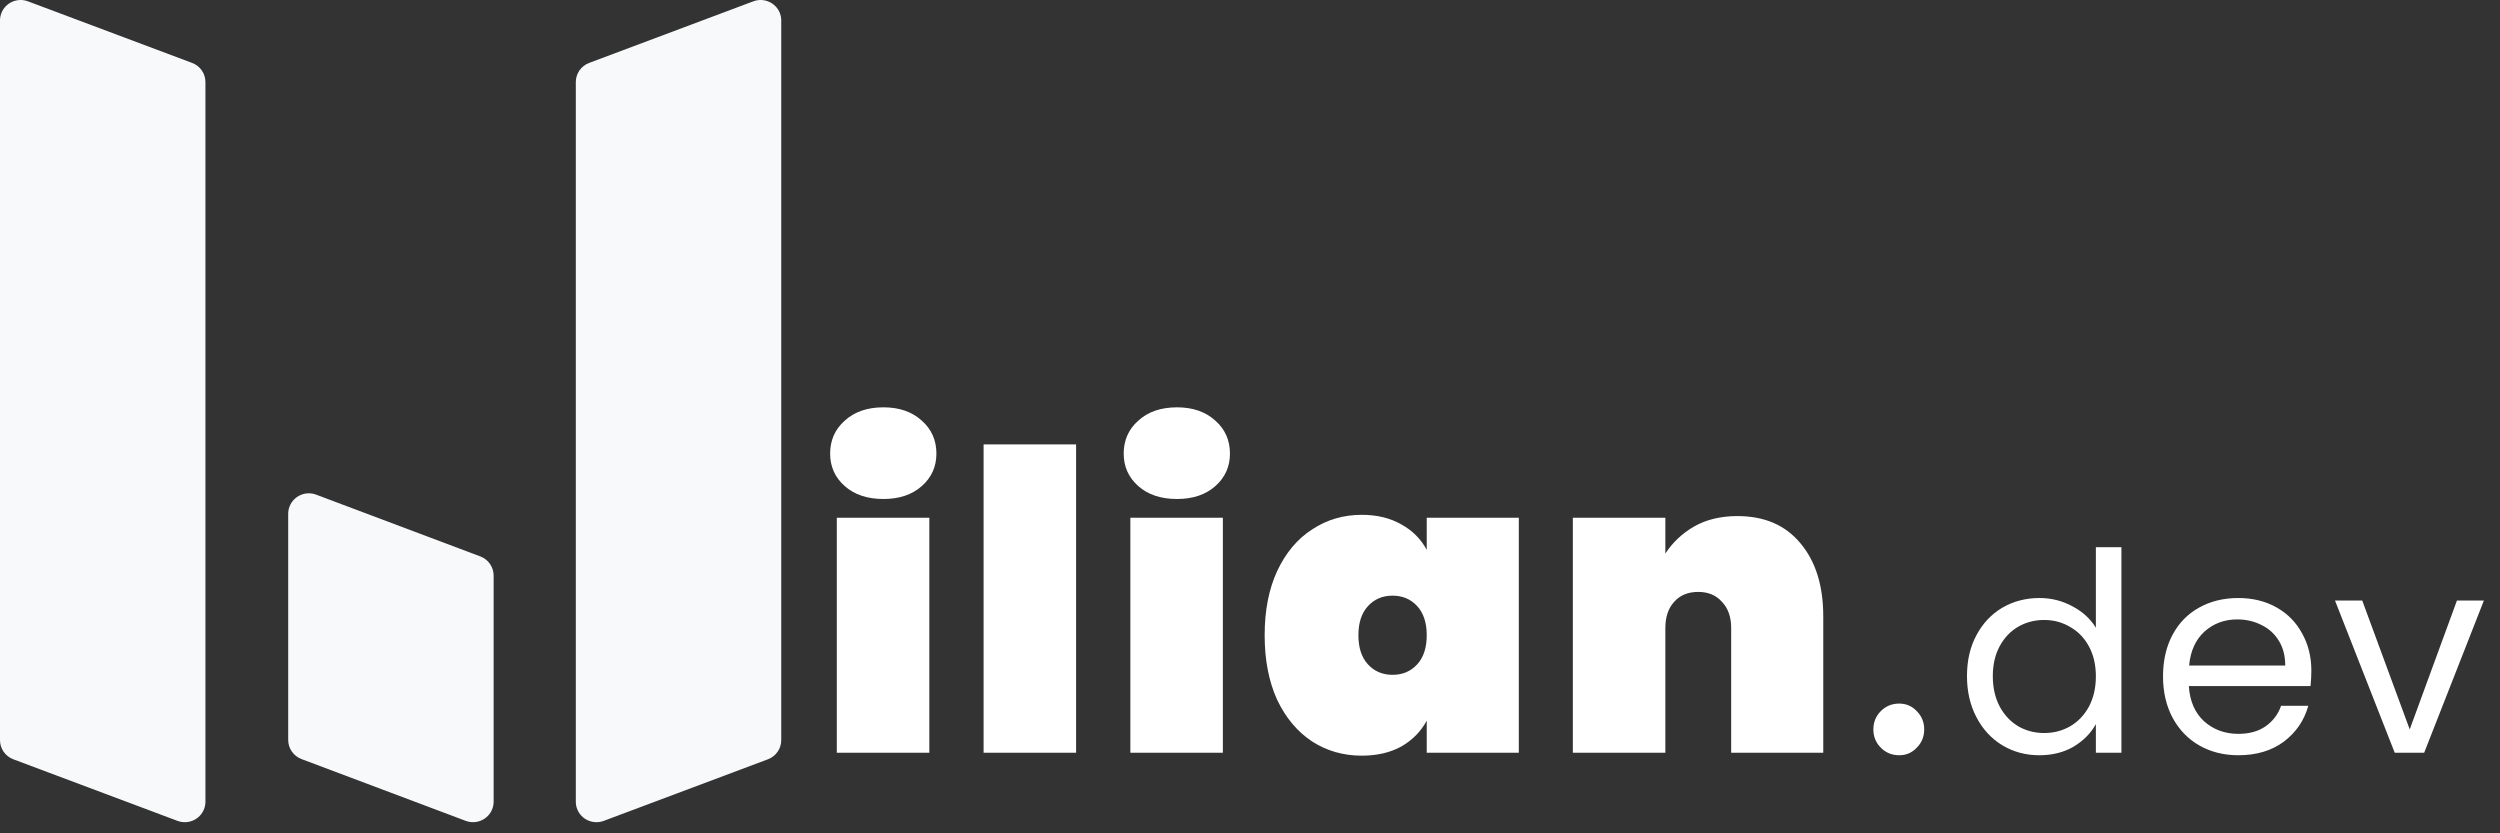 <svg width="144" height="48" viewBox="0 0 144 48" fill="none" xmlns="http://www.w3.org/2000/svg">
<rect x="0" y="0" width="144" height="48" fill="#333333" stroke="none"/>
<path fill-rule="evenodd" clip-rule="evenodd" d="M16.677 29.177C16.91 28.568 17.596 28.261 18.21 28.492L27.666 32.05C28.14 32.228 28.432 32.675 28.433 33.151L28.433 33.151V46.174C28.434 46.314 28.409 46.457 28.356 46.596C28.123 47.205 27.437 47.512 26.824 47.281L17.368 43.723C16.894 43.545 16.602 43.098 16.6 42.622L16.6 42.622V29.608C16.599 29.465 16.623 29.319 16.677 29.177Z" fill="#F8F9FA"/>
<path fill-rule="evenodd" clip-rule="evenodd" d="M43.39 0.077C44.004 -0.154 44.69 0.152 44.923 0.76C44.976 0.899 45.001 1.041 45 1.18V42.633V42.635V42.637C44.999 43.111 44.707 43.557 44.233 43.735L34.777 47.282C34.163 47.512 33.477 47.206 33.244 46.598C33.191 46.46 33.167 46.318 33.167 46.178H33.167V4.726C33.167 4.725 33.167 4.724 33.167 4.723V4.721L33.167 4.721C33.168 4.247 33.461 3.801 33.935 3.624L43.39 0.077Z" fill="#F8F9FA"/>
<path fill-rule="evenodd" clip-rule="evenodd" d="M1.61 0.077C0.996 -0.154 0.31 0.152 0.077 0.76C0.024 0.899 -0.001 1.041 -0 1.18V42.633V42.635V42.637C0.001 43.111 0.293 43.557 0.768 43.735L10.223 47.282C10.837 47.512 11.523 47.206 11.756 46.598C11.809 46.46 11.833 46.318 11.833 46.178V4.721L11.833 4.721C11.832 4.247 11.539 3.801 11.065 3.624L1.61 0.077Z" fill="#F8F9FA"/>
<path d="M50.889 28.742C49.961 28.742 49.217 28.494 48.657 27.998C48.096 27.502 47.816 26.878 47.816 26.126C47.816 25.358 48.096 24.726 48.657 24.23C49.217 23.718 49.961 23.462 50.889 23.462C51.8 23.462 52.536 23.718 53.096 24.23C53.657 24.726 53.937 25.358 53.937 26.126C53.937 26.878 53.657 27.502 53.096 27.998C52.536 28.494 51.8 28.742 50.889 28.742ZM53.529 29.822V43.358H48.2V29.822H53.529ZM61.983 25.598V43.358H56.655V25.598H61.983ZM67.797 28.742C66.869 28.742 66.125 28.494 65.565 27.998C65.005 27.502 64.725 26.878 64.725 26.126C64.725 25.358 65.005 24.726 65.565 24.23C66.125 23.718 66.869 23.462 67.797 23.462C68.709 23.462 69.445 23.718 70.005 24.23C70.565 24.726 70.845 25.358 70.845 26.126C70.845 26.878 70.565 27.502 70.005 27.998C69.445 28.494 68.709 28.742 67.797 28.742ZM70.437 29.822V43.358H65.109V29.822H70.437ZM72.844 36.59C72.844 35.166 73.084 33.934 73.564 32.894C74.06 31.838 74.732 31.038 75.58 30.494C76.428 29.934 77.38 29.654 78.436 29.654C79.316 29.654 80.076 29.838 80.716 30.206C81.356 30.558 81.844 31.046 82.18 31.67V29.822H87.484V43.358H82.18V41.51C81.844 42.134 81.356 42.63 80.716 42.998C80.076 43.35 79.316 43.526 78.436 43.526C77.38 43.526 76.428 43.254 75.58 42.71C74.732 42.15 74.06 41.35 73.564 40.31C73.084 39.254 72.844 38.014 72.844 36.59ZM82.18 36.59C82.18 35.87 81.996 35.31 81.628 34.91C81.26 34.51 80.788 34.31 80.212 34.31C79.636 34.31 79.164 34.51 78.796 34.91C78.428 35.31 78.244 35.87 78.244 36.59C78.244 37.31 78.428 37.87 78.796 38.27C79.164 38.67 79.636 38.87 80.212 38.87C80.788 38.87 81.26 38.67 81.628 38.27C81.996 37.87 82.18 37.31 82.18 36.59ZM100.076 29.726C101.628 29.726 102.836 30.246 103.7 31.286C104.58 32.326 105.02 33.734 105.02 35.51V43.358H99.716V36.182C99.716 35.542 99.54 35.038 99.188 34.67C98.852 34.286 98.396 34.094 97.82 34.094C97.228 34.094 96.764 34.286 96.428 34.67C96.092 35.038 95.924 35.542 95.924 36.182V43.358H90.596V29.822H95.924V31.886C96.34 31.246 96.892 30.726 97.58 30.326C98.284 29.926 99.116 29.726 100.076 29.726ZM109.394 43.502C108.978 43.502 108.626 43.358 108.338 43.07C108.05 42.782 107.906 42.43 107.906 42.014C107.906 41.598 108.05 41.246 108.338 40.958C108.626 40.67 108.978 40.526 109.394 40.526C109.794 40.526 110.13 40.67 110.402 40.958C110.69 41.246 110.834 41.598 110.834 42.014C110.834 42.43 110.69 42.782 110.402 43.07C110.13 43.358 109.794 43.502 109.394 43.502ZM113.298 38.942C113.298 38.046 113.479 37.262 113.842 36.59C114.204 35.907 114.7 35.38 115.33 35.006C115.97 34.633 116.684 34.446 117.474 34.446C118.156 34.446 118.791 34.606 119.378 34.926C119.964 35.236 120.412 35.646 120.722 36.158V31.518H122.194V43.358H120.722V41.71C120.434 42.233 120.007 42.665 119.442 43.006C118.876 43.337 118.215 43.502 117.458 43.502C116.679 43.502 115.97 43.31 115.33 42.926C114.7 42.542 114.204 42.004 113.842 41.31C113.479 40.617 113.298 39.828 113.298 38.942ZM120.722 38.958C120.722 38.297 120.588 37.721 120.322 37.23C120.055 36.739 119.692 36.366 119.234 36.11C118.786 35.843 118.29 35.71 117.746 35.71C117.202 35.71 116.706 35.838 116.258 36.094C115.81 36.35 115.452 36.724 115.186 37.214C114.919 37.705 114.786 38.281 114.786 38.942C114.786 39.614 114.919 40.201 115.186 40.702C115.452 41.193 115.81 41.572 116.258 41.838C116.706 42.094 117.202 42.222 117.746 42.222C118.29 42.222 118.786 42.094 119.234 41.838C119.692 41.572 120.055 41.193 120.322 40.702C120.588 40.201 120.722 39.62 120.722 38.958ZM133.134 38.638C133.134 38.916 133.118 39.209 133.086 39.518H126.078C126.131 40.382 126.425 41.059 126.958 41.55C127.502 42.03 128.158 42.27 128.926 42.27C129.555 42.27 130.078 42.126 130.494 41.838C130.921 41.539 131.219 41.145 131.39 40.654H132.958C132.723 41.497 132.254 42.185 131.55 42.718C130.846 43.241 129.971 43.502 128.926 43.502C128.094 43.502 127.347 43.316 126.686 42.942C126.035 42.569 125.523 42.041 125.15 41.358C124.777 40.665 124.59 39.865 124.59 38.958C124.59 38.051 124.771 37.257 125.134 36.574C125.497 35.892 126.003 35.369 126.654 35.006C127.315 34.633 128.073 34.446 128.926 34.446C129.758 34.446 130.494 34.627 131.134 34.99C131.774 35.353 132.265 35.854 132.606 36.494C132.958 37.123 133.134 37.838 133.134 38.638ZM131.63 38.334C131.63 37.779 131.507 37.305 131.262 36.91C131.017 36.505 130.681 36.201 130.254 35.998C129.838 35.785 129.374 35.678 128.862 35.678C128.126 35.678 127.497 35.913 126.974 36.382C126.462 36.852 126.169 37.502 126.094 38.334H131.63ZM138.8 42.014L141.52 34.59H143.072L139.632 43.358H137.936L134.496 34.59H136.064L138.8 42.014Z" fill="white"/>
</svg>
